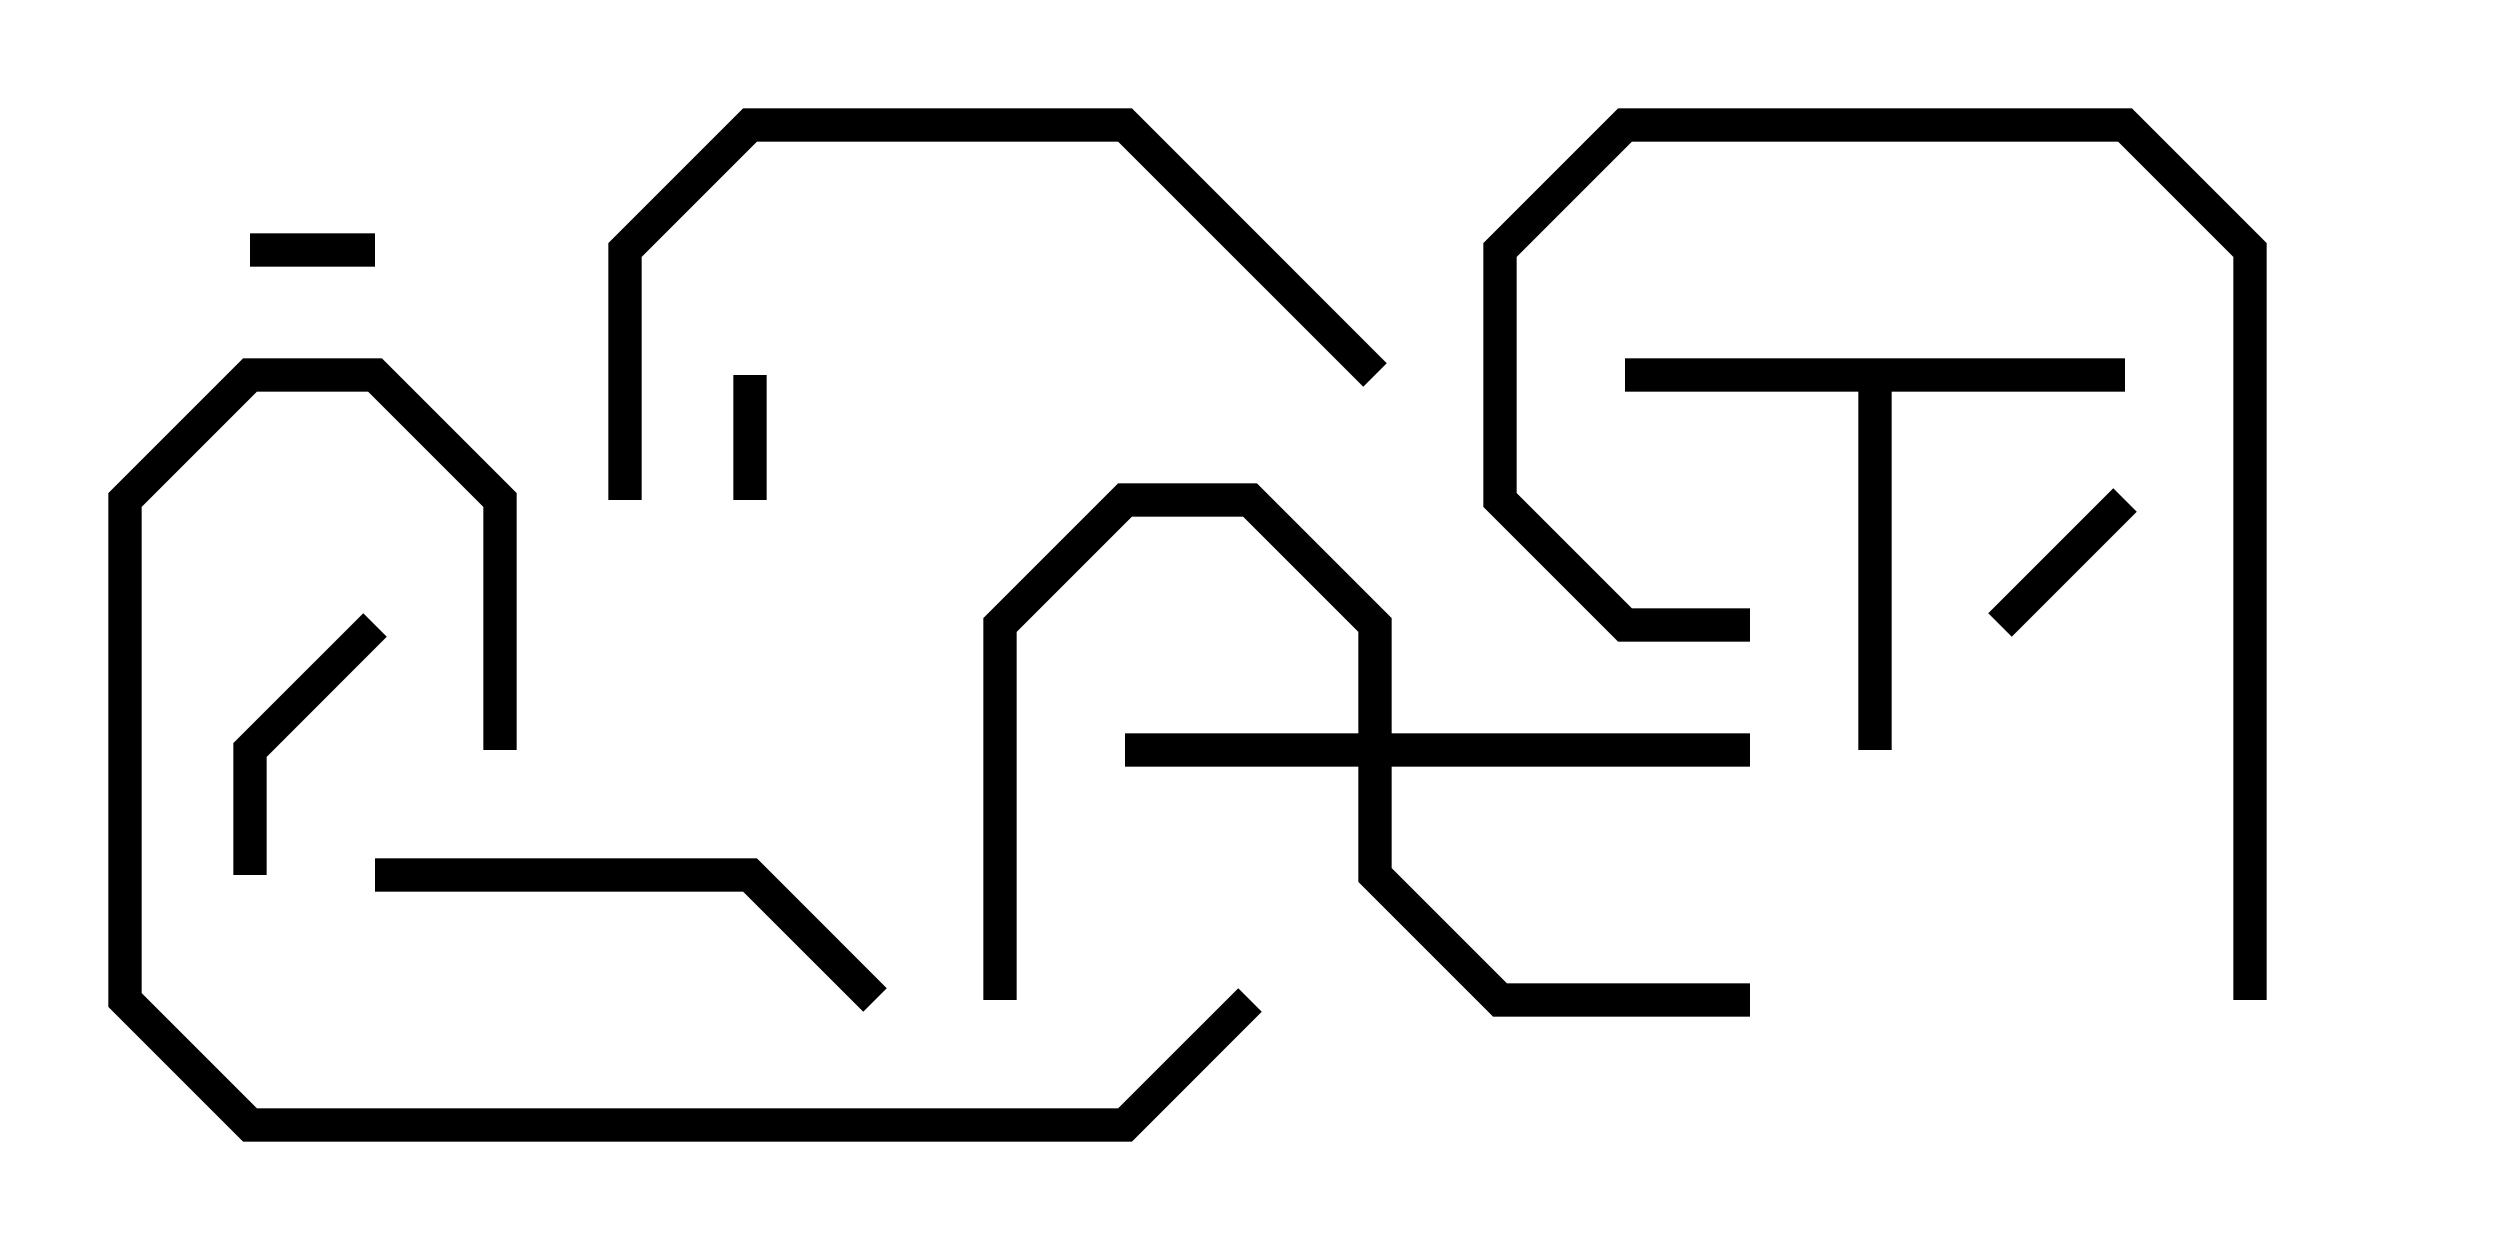 <svg version="1.1" width="30" height="15" xmlns="http://www.w3.org/2000/svg"><path d="M25.5,4.3L25.5,4.7L22.7,4.7L22.7,9L22.3,9L22.3,4.7L19.5,4.7L19.5,4.3z" stroke="none"/><path d="M16.3,8.8L16.3,7.583L14.917,6.2L13.583,6.2L12.2,7.583L12.2,12L11.8,12L11.8,7.417L13.417,5.8L15.083,5.8L16.7,7.417L16.7,8.8L21,8.8L21,9.2L16.7,9.2L16.7,10.417L18.083,11.8L21,11.8L21,12.2L17.917,12.2L16.3,10.583L16.3,9.2L13.5,9.2L13.5,8.8z" stroke="none"/><path d="M8.8,4.5L9.2,4.5L9.2,6L8.8,6z" stroke="none"/><path d="M4.5,2.8L4.5,3.2L3,3.2L3,2.8z" stroke="none"/><path d="M24.141,7.641L23.859,7.359L25.359,5.859L25.641,6.141z" stroke="none"/><path d="M4.359,7.359L4.641,7.641L3.2,9.083L3.2,10.5L2.8,10.5L2.8,8.917z" stroke="none"/><path d="M4.5,10.7L4.5,10.3L9.083,10.3L10.641,11.859L10.359,12.141L8.917,10.7z" stroke="none"/><path d="M27.2,12L26.8,12L26.8,3.083L25.417,1.7L19.583,1.7L18.2,3.083L18.2,5.917L19.583,7.3L21,7.3L21,7.7L19.417,7.7L17.8,6.083L17.8,2.917L19.417,1.3L25.583,1.3L27.2,2.917z" stroke="none"/><path d="M16.641,4.359L16.359,4.641L13.417,1.7L9.083,1.7L7.7,3.083L7.7,6L7.3,6L7.3,2.917L8.917,1.3L13.583,1.3z" stroke="none"/><path d="M14.859,11.859L15.141,12.141L13.583,13.7L2.917,13.7L1.3,12.083L1.3,5.917L2.917,4.3L4.583,4.3L6.2,5.917L6.2,9L5.8,9L5.8,6.083L4.417,4.7L3.083,4.7L1.7,6.083L1.7,11.917L3.083,13.3L13.417,13.3z" stroke="none"/></svg>